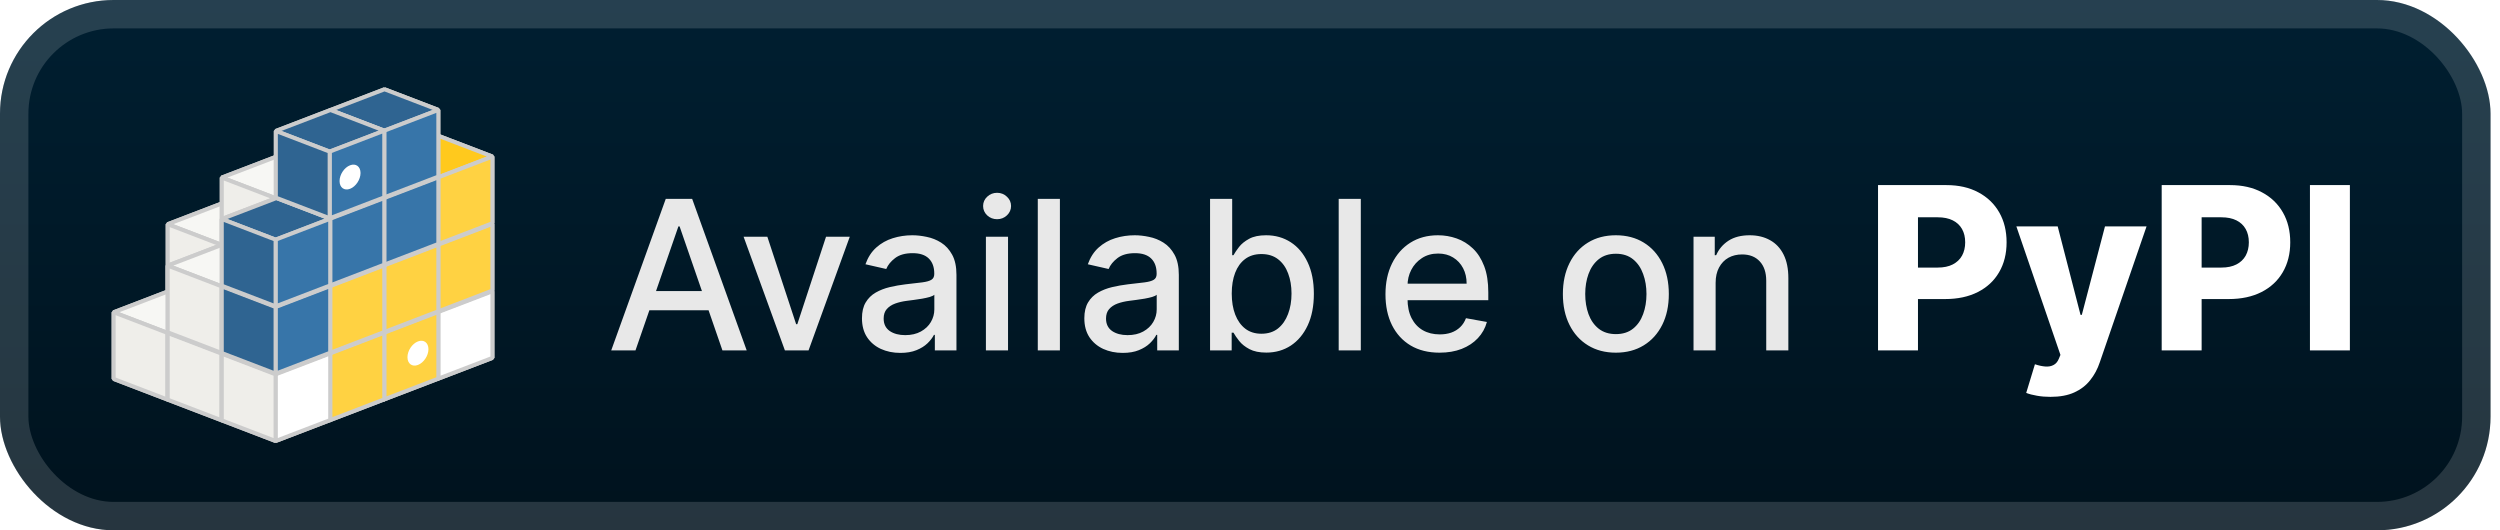 <svg width="132" height="28" viewBox="0 0 132 28" fill="none" xmlns="http://www.w3.org/2000/svg">
<g clip-path="url(#clip0_48_165)">
<rect x="-0" y="-6.10352e-05" width="131.5" height="28" rx="6" fill="url(#paint0_linear_48_165)"/>
<g filter="url(#filter0_d_48_165)">
<path d="M11.739 10.731L14.581 11.821V15.342L11.739 14.252V10.731Z" fill="#E9E9FF" stroke="#CCCCCC" stroke-width="0.213" stroke-linejoin="bevel"/>
<path d="M8.854 11.838V15.358L11.739 14.252V10.731L8.854 11.838Z" fill="#353564" stroke="#CCCCCC" stroke-width="0.213" stroke-linejoin="bevel"/>
<path d="M8.854 15.358L11.697 16.448L14.581 15.342L11.739 14.252L8.854 15.358Z" fill="#AFAFDE" stroke="#CCCCCC" stroke-width="0.213" stroke-linejoin="bevel"/>
<path d="M8.854 11.837L11.697 12.927L14.581 11.821L11.739 10.731L8.854 11.837Z" fill="#F7F7F4" stroke="#CCCCCC" stroke-width="0.213" stroke-linejoin="bevel"/>
<path d="M11.697 12.928V16.448L14.581 15.342V11.821L11.697 12.928Z" fill="white" stroke="#CCCCCC" stroke-width="0.213" stroke-linejoin="bevel"/>
<path d="M8.854 11.838L11.697 12.928V16.448L8.854 15.358V11.838Z" fill="#EFEEEA" stroke="#CCCCCC" stroke-width="0.213" stroke-linejoin="bevel"/>
<path d="M14.593 8.27L17.436 9.36V12.88L14.593 11.79V8.27Z" fill="#E9E9FF" stroke="#CCCCCC" stroke-width="0.213" stroke-linejoin="bevel"/>
<path d="M11.709 9.376V12.897L14.593 11.79V8.27L11.709 9.376Z" fill="#353564" stroke="#CCCCCC" stroke-width="0.213" stroke-linejoin="bevel"/>
<path d="M11.709 12.896L14.551 13.986L17.436 12.88L14.593 11.79L11.709 12.896Z" fill="#AFAFDE" stroke="#CCCCCC" stroke-width="0.213" stroke-linejoin="bevel"/>
<path d="M11.709 9.376L14.551 10.466L17.436 9.36L14.593 8.27L11.709 9.376Z" fill="#F7F7F4" stroke="#CCCCCC" stroke-width="0.213" stroke-linejoin="bevel"/>
<path d="M14.551 10.466V13.987L17.436 12.88V9.36L14.551 10.466Z" fill="white" stroke="#CCCCCC" stroke-width="0.213" stroke-linejoin="bevel"/>
<path d="M11.709 9.376L14.551 10.466V13.987L11.709 12.897V9.376Z" fill="#EFEEEA" stroke="#CCCCCC" stroke-width="0.213" stroke-linejoin="bevel"/>
<path d="M8.884 15.381L11.726 16.471V19.991L8.884 18.901V15.381Z" fill="#E9E9FF" stroke="#CCCCCC" stroke-width="0.213" stroke-linejoin="bevel"/>
<path d="M6 16.487V20.008L8.884 18.901V15.381L6 16.487Z" fill="#353564" stroke="#CCCCCC" stroke-width="0.213" stroke-linejoin="bevel"/>
<path d="M6 20.007L8.842 21.097L11.726 19.991L8.884 18.901L6 20.007Z" fill="#AFAFDE" stroke="#CCCCCC" stroke-width="0.213" stroke-linejoin="bevel"/>
<path d="M6 16.487L8.842 17.577L11.726 16.471L8.884 15.381L6 16.487Z" fill="#F7F7F4" stroke="#CCCCCC" stroke-width="0.213" stroke-linejoin="bevel"/>
<path d="M8.842 17.577V21.098L11.726 19.991V16.471L8.842 17.577Z" fill="white" stroke="#CCCCCC" stroke-width="0.213" stroke-linejoin="bevel"/>
<path d="M6 16.487L8.842 17.577V21.098L6 20.008V16.487Z" fill="#EFEEEA" stroke="#CCCCCC" stroke-width="0.213" stroke-linejoin="bevel"/>
<path d="M11.739 16.474L14.581 17.565V21.085L11.739 19.995V16.474Z" fill="#E9E9FF" stroke="#CCCCCC" stroke-width="0.213" stroke-linejoin="bevel"/>
<path d="M8.854 17.581V21.102L11.739 19.995V16.474L8.854 17.581Z" fill="#353564" stroke="#CCCCCC" stroke-width="0.213" stroke-linejoin="bevel"/>
<path d="M8.854 21.101L11.696 22.191L14.581 21.085L11.739 19.995L8.854 21.101Z" fill="#AFAFDE" stroke="#CCCCCC" stroke-width="0.213" stroke-linejoin="bevel"/>
<path d="M8.854 17.581L11.696 18.671L14.581 17.564L11.739 16.474L8.854 17.581Z" fill="#F7F7F4" stroke="#CCCCCC" stroke-width="0.213" stroke-linejoin="bevel"/>
<path d="M11.696 18.671V22.192L14.581 21.085V17.565L11.696 18.671Z" fill="white" stroke="#CCCCCC" stroke-width="0.213" stroke-linejoin="bevel"/>
<path d="M8.854 17.581L11.696 18.671V22.192L8.854 21.102V17.581Z" fill="#EFEEEA" stroke="#CCCCCC" stroke-width="0.213" stroke-linejoin="bevel"/>
<path d="M11.739 12.919L14.581 14.009V17.53L11.739 16.44V12.919Z" fill="#E9E9FF" stroke="#CCCCCC" stroke-width="0.213" stroke-linejoin="bevel"/>
<path d="M8.854 14.025V17.546L11.739 16.44V12.919L8.854 14.025Z" fill="#353564" stroke="#CCCCCC" stroke-width="0.213" stroke-linejoin="bevel"/>
<path d="M8.854 17.546L11.696 18.636L14.581 17.53L11.739 16.44L8.854 17.546Z" fill="#AFAFDE" stroke="#CCCCCC" stroke-width="0.213" stroke-linejoin="bevel"/>
<path d="M8.854 14.025L11.696 15.115L14.581 14.009L11.739 12.919L8.854 14.025Z" fill="#F7F7F4" stroke="#CCCCCC" stroke-width="0.213" stroke-linejoin="bevel"/>
<path d="M11.696 15.116V18.636L14.581 17.53V14.009L11.696 15.116Z" fill="white" stroke="#CCCCCC" stroke-width="0.213" stroke-linejoin="bevel"/>
<path d="M8.854 14.025L11.696 15.116V18.636L8.854 17.546V14.025Z" fill="#EFEEEA" stroke="#CCCCCC" stroke-width="0.213" stroke-linejoin="bevel"/>
<path d="M23.157 14.287L26 15.377V18.897L23.157 17.807V14.287Z" fill="#E9E9FF" stroke="#CCCCCC" stroke-width="0.213" stroke-linejoin="bevel"/>
<path d="M20.273 15.393V18.913L23.157 17.807V14.287L20.273 15.393Z" fill="#353564" stroke="#CCCCCC" stroke-width="0.213" stroke-linejoin="bevel"/>
<path d="M20.273 18.913L23.115 20.003L26 18.897L23.157 17.807L20.273 18.913Z" fill="#AFAFDE" stroke="#CCCCCC" stroke-width="0.213" stroke-linejoin="bevel"/>
<path d="M20.273 15.393L23.115 16.483L26 15.377L23.157 14.287L20.273 15.393Z" fill="#F7F7F4" stroke="#CCCCCC" stroke-width="0.213" stroke-linejoin="bevel"/>
<path d="M23.115 16.483V20.004L26 18.897V15.377L23.115 16.483Z" fill="white" stroke="#CCCCCC" stroke-width="0.213" stroke-linejoin="bevel"/>
<path d="M20.273 15.393L23.115 16.483V20.004L20.273 18.913V15.393Z" fill="#EFEEEA" stroke="#CCCCCC" stroke-width="0.213" stroke-linejoin="bevel"/>
<path d="M20.303 15.381L23.145 16.471V19.991L20.303 18.901V15.381Z" fill="#E9E9FF" stroke="#CCCCCC" stroke-width="0.213" stroke-linejoin="bevel"/>
<path d="M17.418 16.487V20.008L20.302 18.901V15.381L17.418 16.487Z" fill="#353564" stroke="#CCCCCC" stroke-width="0.213" stroke-linejoin="bevel"/>
<path d="M17.418 20.007L20.261 21.097L23.145 19.991L20.302 18.901L17.418 20.007Z" fill="#AFAFDE" stroke="#CCCCCC" stroke-width="0.213" stroke-linejoin="bevel"/>
<path d="M17.418 16.487L20.261 17.577L23.145 16.471L20.302 15.381L17.418 16.487Z" fill="#F7F7F4" stroke="#CCCCCC" stroke-width="0.213" stroke-linejoin="bevel"/>
<path d="M20.26 17.577V21.098L23.145 19.991V16.471L20.26 17.577Z" fill="#FFD242" stroke="#CCCCCC" stroke-width="0.213" stroke-linejoin="bevel"/>
<path d="M17.418 16.487L20.261 17.577V21.098L17.418 20.008V16.487Z" fill="#EFEEEA" stroke="#CCCCCC" stroke-width="0.213" stroke-linejoin="bevel"/>
<path d="M22.068 19.269C22.374 19.152 22.622 18.779 22.622 18.436C22.622 18.092 22.374 17.909 22.068 18.027C21.762 18.144 21.514 18.517 21.514 18.86C21.514 19.203 21.762 19.386 22.068 19.269Z" fill="white"/>
<path d="M17.448 16.474L20.29 17.565V21.085L17.448 19.995V16.474Z" fill="#E9E9FF" stroke="#CCCCCC" stroke-width="0.213" stroke-linejoin="bevel"/>
<path d="M14.564 17.581V21.102L17.448 19.995V16.474L14.564 17.581Z" fill="#353564" stroke="#CCCCCC" stroke-width="0.213" stroke-linejoin="bevel"/>
<path d="M14.564 21.101L17.406 22.191L20.29 21.085L17.448 19.995L14.564 21.101Z" fill="#AFAFDE" stroke="#CCCCCC" stroke-width="0.213" stroke-linejoin="bevel"/>
<path d="M14.564 17.581L17.406 18.671L20.29 17.564L17.448 16.474L14.564 17.581Z" fill="#F7F7F4" stroke="#CCCCCC" stroke-width="0.213" stroke-linejoin="bevel"/>
<path d="M17.406 18.671V22.192L20.29 21.085V17.565L17.406 18.671Z" fill="#FFD242" stroke="#CCCCCC" stroke-width="0.213" stroke-linejoin="bevel"/>
<path d="M14.564 17.581L17.406 18.671V22.192L14.564 21.102V17.581Z" fill="#EFEEEA" stroke="#CCCCCC" stroke-width="0.213" stroke-linejoin="bevel"/>
<path d="M14.593 17.569L17.435 18.659V22.179L14.593 21.089V17.569Z" fill="#E9E9FF" stroke="#CCCCCC" stroke-width="0.213" stroke-linejoin="bevel"/>
<path d="M11.709 18.675V22.195L14.593 21.089V17.569L11.709 18.675Z" fill="#353564" stroke="#CCCCCC" stroke-width="0.213" stroke-linejoin="bevel"/>
<path d="M11.709 22.195L14.551 23.285L17.436 22.179L14.593 21.089L11.709 22.195Z" fill="#AFAFDE" stroke="#CCCCCC" stroke-width="0.213" stroke-linejoin="bevel"/>
<path d="M11.709 18.675L14.551 19.765L17.436 18.659L14.593 17.569L11.709 18.675Z" fill="#F7F7F4" stroke="#CCCCCC" stroke-width="0.213" stroke-linejoin="bevel"/>
<path d="M14.551 19.765V23.286L17.436 22.179V18.659L14.551 19.765Z" fill="white" stroke="#CCCCCC" stroke-width="0.213" stroke-linejoin="bevel"/>
<path d="M11.709 18.675L14.551 19.765V23.286L11.709 22.195V18.675Z" fill="#EFEEEA" stroke="#CCCCCC" stroke-width="0.213" stroke-linejoin="bevel"/>
<path d="M23.157 10.731L26 11.821V15.342L23.157 14.252V10.731Z" fill="#E9E9FF" stroke="#CCCCCC" stroke-width="0.213" stroke-linejoin="bevel"/>
<path d="M20.273 11.838V15.358L23.157 14.252V10.731L20.273 11.838Z" fill="#353564" stroke="#CCCCCC" stroke-width="0.213" stroke-linejoin="bevel"/>
<path d="M20.273 15.358L23.115 16.448L26 15.342L23.157 14.252L20.273 15.358Z" fill="#AFAFDE" stroke="#CCCCCC" stroke-width="0.213" stroke-linejoin="bevel"/>
<path d="M20.273 11.837L23.115 12.927L26 11.821L23.157 10.731L20.273 11.837Z" fill="#F7F7F4" stroke="#CCCCCC" stroke-width="0.213" stroke-linejoin="bevel"/>
<path d="M23.115 12.928V16.448L26 15.342V11.821L23.115 12.928Z" fill="#FFD242" stroke="#CCCCCC" stroke-width="0.213" stroke-linejoin="bevel"/>
<path d="M20.273 11.838L23.115 12.928V16.448L20.273 15.358V11.838Z" fill="#EFEEEA" stroke="#CCCCCC" stroke-width="0.213" stroke-linejoin="bevel"/>
<path d="M23.157 7.176L26 8.266V11.787L23.157 10.696V7.176Z" fill="#E9E9FF" stroke="#CCCCCC" stroke-width="0.213" stroke-linejoin="bevel"/>
<path d="M20.273 8.282V11.803L23.157 10.696V7.176L20.273 8.282Z" fill="#353564" stroke="#CCCCCC" stroke-width="0.213" stroke-linejoin="bevel"/>
<path d="M20.273 11.802L23.115 12.892L26 11.786L23.157 10.696L20.273 11.802Z" fill="#AFAFDE" stroke="#CCCCCC" stroke-width="0.213" stroke-linejoin="bevel"/>
<path d="M20.273 8.282L23.115 9.372L26 8.266L23.157 7.176L20.273 8.282Z" fill="#FFC91D" stroke="#CCCCCC" stroke-width="0.213" stroke-linejoin="bevel"/>
<path d="M23.115 9.372V12.893L26 11.787V8.266L23.115 9.372Z" fill="#FFD242" stroke="#CCCCCC" stroke-width="0.213" stroke-linejoin="bevel"/>
<path d="M20.273 8.282L23.115 9.372V12.893L20.273 11.803V8.282Z" fill="#EFEEEA" stroke="#CCCCCC" stroke-width="0.213" stroke-linejoin="bevel"/>
<path d="M20.303 11.825L23.145 12.915V16.436L20.303 15.346V11.825Z" fill="#E9E9FF" stroke="#CCCCCC" stroke-width="0.213" stroke-linejoin="bevel"/>
<path d="M17.418 12.931V16.452L20.302 15.346V11.825L17.418 12.931Z" fill="#353564" stroke="#CCCCCC" stroke-width="0.213" stroke-linejoin="bevel"/>
<path d="M17.418 16.452L20.261 17.542L23.145 16.436L20.302 15.346L17.418 16.452Z" fill="#AFAFDE" stroke="#CCCCCC" stroke-width="0.213" stroke-linejoin="bevel"/>
<path d="M17.418 12.931L20.261 14.021L23.145 12.915L20.302 11.825L17.418 12.931Z" fill="#F7F7F4" stroke="#CCCCCC" stroke-width="0.213" stroke-linejoin="bevel"/>
<path d="M20.26 14.022V17.542L23.145 16.436V12.915L20.26 14.022Z" fill="#FFD242" stroke="#CCCCCC" stroke-width="0.213" stroke-linejoin="bevel"/>
<path d="M17.418 12.931L20.261 14.022V17.542L17.418 16.452V12.931Z" fill="#EFEEEA" stroke="#CCCCCC" stroke-width="0.213" stroke-linejoin="bevel"/>
<path d="M20.303 8.27L23.145 9.36V12.88L20.303 11.79V8.27Z" fill="#E9E9FF" stroke="#CCCCCC" stroke-width="0.213" stroke-linejoin="bevel"/>
<path d="M17.418 9.376V12.897L20.302 11.79V8.27L17.418 9.376Z" fill="#353564" stroke="#CCCCCC" stroke-width="0.213" stroke-linejoin="bevel"/>
<path d="M17.418 12.896L20.261 13.986L23.145 12.88L20.302 11.79L17.418 12.896Z" fill="#AFAFDE" stroke="#CCCCCC" stroke-width="0.213" stroke-linejoin="bevel"/>
<path d="M17.418 9.376L20.261 10.466L23.145 9.36L20.302 8.27L17.418 9.376Z" fill="#F7F7F4" stroke="#CCCCCC" stroke-width="0.213" stroke-linejoin="bevel"/>
<path d="M20.26 10.466V13.987L23.145 12.88V9.36L20.26 10.466Z" fill="#3775A9" stroke="#CCCCCC" stroke-width="0.213" stroke-linejoin="bevel"/>
<path d="M17.418 9.376L20.261 10.466V13.987L17.418 12.897V9.376Z" fill="#EFEEEA" stroke="#CCCCCC" stroke-width="0.213" stroke-linejoin="bevel"/>
<path d="M20.303 4.714L23.145 5.804V9.325L20.303 8.235V4.714Z" fill="#E9E9FF" stroke="#CCCCCC" stroke-width="0.213" stroke-linejoin="bevel"/>
<path d="M17.418 5.821V9.341L20.302 8.235V4.714L17.418 5.821Z" fill="#353564" stroke="#CCCCCC" stroke-width="0.213" stroke-linejoin="bevel"/>
<path d="M17.418 9.341L20.261 10.431L23.145 9.325L20.302 8.235L17.418 9.341Z" fill="#AFAFDE" stroke="#CCCCCC" stroke-width="0.213" stroke-linejoin="bevel"/>
<path d="M17.418 5.82L20.261 6.91L23.145 5.804L20.302 4.714L17.418 5.82Z" fill="#2F6491" stroke="#CCCCCC" stroke-width="0.213" stroke-linejoin="bevel"/>
<path d="M20.26 6.911V10.431L23.145 9.325V5.804L20.26 6.911Z" fill="#3775A9" stroke="#CCCCCC" stroke-width="0.213" stroke-linejoin="bevel"/>
<path d="M17.418 5.821L20.261 6.911V10.431L17.418 9.341V5.821Z" fill="#EFEEEA" stroke="#CCCCCC" stroke-width="0.213" stroke-linejoin="bevel"/>
<path d="M17.448 12.919L20.29 14.009V17.53L17.448 16.44V12.919Z" fill="#E9E9FF" stroke="#CCCCCC" stroke-width="0.213" stroke-linejoin="bevel"/>
<path d="M14.564 14.025V17.546L17.448 16.44V12.919L14.564 14.025Z" fill="#353564" stroke="#CCCCCC" stroke-width="0.213" stroke-linejoin="bevel"/>
<path d="M14.564 17.546L17.406 18.636L20.29 17.53L17.448 16.44L14.564 17.546Z" fill="#AFAFDE" stroke="#CCCCCC" stroke-width="0.213" stroke-linejoin="bevel"/>
<path d="M14.564 14.025L17.406 15.115L20.29 14.009L17.448 12.919L14.564 14.025Z" fill="#F7F7F4" stroke="#CCCCCC" stroke-width="0.213" stroke-linejoin="bevel"/>
<path d="M17.406 15.116V18.636L20.29 17.53V14.009L17.406 15.116Z" fill="#FFD242" stroke="#CCCCCC" stroke-width="0.213" stroke-linejoin="bevel"/>
<path d="M14.564 14.025L17.406 15.116V18.636L14.564 17.546V14.025Z" fill="#EFEEEA" stroke="#CCCCCC" stroke-width="0.213" stroke-linejoin="bevel"/>
<path d="M17.448 9.364L20.29 10.454V13.974L17.448 12.884V9.364Z" fill="#E9E9FF" stroke="#CCCCCC" stroke-width="0.213" stroke-linejoin="bevel"/>
<path d="M14.564 10.47V13.991L17.448 12.884V9.364L14.564 10.47Z" fill="#353564" stroke="#CCCCCC" stroke-width="0.213" stroke-linejoin="bevel"/>
<path d="M14.564 13.99L17.406 15.08L20.29 13.974L17.448 12.884L14.564 13.99Z" fill="#AFAFDE" stroke="#CCCCCC" stroke-width="0.213" stroke-linejoin="bevel"/>
<path d="M14.564 10.47L17.406 11.56L20.29 10.454L17.448 9.364L14.564 10.47Z" fill="#F7F7F4" stroke="#CCCCCC" stroke-width="0.213" stroke-linejoin="bevel"/>
<path d="M17.406 11.56V15.081L20.29 13.974V10.454L17.406 11.56Z" fill="#3775A9" stroke="#CCCCCC" stroke-width="0.213" stroke-linejoin="bevel"/>
<path d="M14.564 10.47L17.406 11.56V15.081L14.564 13.991V10.47Z" fill="#EFEEEA" stroke="#CCCCCC" stroke-width="0.213" stroke-linejoin="bevel"/>
<path d="M14.593 14.013L17.435 15.103V18.624L14.593 17.534V14.013Z" fill="#E9E9FF" stroke="#CCCCCC" stroke-width="0.213" stroke-linejoin="bevel"/>
<path d="M11.709 15.12V18.64L14.593 17.534V14.013L11.709 15.12Z" fill="#353564" stroke="#CCCCCC" stroke-width="0.213" stroke-linejoin="bevel"/>
<path d="M11.709 18.64L14.551 19.73L17.436 18.624L14.593 17.534L11.709 18.64Z" fill="#AFAFDE" stroke="#CCCCCC" stroke-width="0.213" stroke-linejoin="bevel"/>
<path d="M11.709 15.119L14.551 16.209L17.436 15.103L14.593 14.013L11.709 15.119Z" fill="#F7F7F4" stroke="#CCCCCC" stroke-width="0.213" stroke-linejoin="bevel"/>
<path d="M14.551 16.21V19.73L17.436 18.624V15.103L14.551 16.21Z" fill="#3775A9" stroke="#CCCCCC" stroke-width="0.213" stroke-linejoin="bevel"/>
<path d="M11.709 15.12L14.551 16.21V19.73L11.709 18.64V15.12Z" fill="#2F6491" stroke="#CCCCCC" stroke-width="0.213" stroke-linejoin="bevel"/>
<path d="M14.593 10.458L17.435 11.548V15.068L14.593 13.978V10.458Z" fill="#E9E9FF" stroke="#CCCCCC" stroke-width="0.213" stroke-linejoin="bevel"/>
<path d="M11.709 11.564V15.085L14.593 13.978V10.458L11.709 11.564Z" fill="#353564" stroke="#CCCCCC" stroke-width="0.213" stroke-linejoin="bevel"/>
<path d="M11.709 15.084L14.551 16.174L17.436 15.068L14.593 13.978L11.709 15.084Z" fill="#AFAFDE" stroke="#CCCCCC" stroke-width="0.213" stroke-linejoin="bevel"/>
<path d="M11.709 11.564L14.551 12.654L17.436 11.548L14.593 10.458L11.709 11.564Z" fill="#2F6491" stroke="#CCCCCC" stroke-width="0.213" stroke-linejoin="bevel"/>
<path d="M14.551 12.654V16.175L17.436 15.069V11.548L14.551 12.654Z" fill="#3775A9" stroke="#CCCCCC" stroke-width="0.213" stroke-linejoin="bevel"/>
<path d="M11.709 11.564L14.551 12.654V16.175L11.709 15.085V11.564Z" fill="#2F6491" stroke="#CCCCCC" stroke-width="0.213" stroke-linejoin="bevel"/>
<path d="M17.448 5.808L20.29 6.898V10.419L17.448 9.329V5.808Z" fill="#E9E9FF" stroke="#CCCCCC" stroke-width="0.213" stroke-linejoin="bevel"/>
<path d="M14.564 6.915V10.435L17.448 9.329V5.808L14.564 6.915Z" fill="#353564" stroke="#CCCCCC" stroke-width="0.213" stroke-linejoin="bevel"/>
<path d="M14.564 10.435L17.406 11.525L20.29 10.419L17.448 9.329L14.564 10.435Z" fill="#AFAFDE" stroke="#CCCCCC" stroke-width="0.213" stroke-linejoin="bevel"/>
<path d="M14.564 6.914L17.406 8.004L20.29 6.898L17.448 5.808L14.564 6.914Z" fill="#2F6491" stroke="#CCCCCC" stroke-width="0.213" stroke-linejoin="bevel"/>
<path d="M17.406 8.005V11.525L20.29 10.419V6.899L17.406 8.005Z" fill="#3775A9" stroke="#CCCCCC" stroke-width="0.213" stroke-linejoin="bevel"/>
<path d="M14.564 6.915L17.406 8.005V11.525L14.564 10.435V6.915Z" fill="#2F6491" stroke="#CCCCCC" stroke-width="0.213" stroke-linejoin="bevel"/>
<path d="M18.483 9.969C18.788 9.852 19.036 9.478 19.036 9.135C19.036 8.792 18.788 8.609 18.483 8.727C18.177 8.844 17.929 9.217 17.929 9.56C17.929 9.903 18.177 10.086 18.483 9.969Z" fill="white"/>
</g>
<g filter="url(#filter1_d_48_165)">
<path d="M33.554 18.5H32.273L35.152 10.5H36.546L39.425 18.5H38.144L35.882 11.953H35.82L33.554 18.5ZM33.769 15.367H37.925V16.383H33.769V15.367ZM44.868 12.5L42.692 18.5H41.442L39.262 12.5H40.516L42.036 17.117H42.098L43.614 12.5H44.868ZM47.539 18.633C47.159 18.633 46.816 18.562 46.508 18.422C46.201 18.279 45.958 18.072 45.778 17.801C45.601 17.53 45.512 17.198 45.512 16.805C45.512 16.466 45.577 16.187 45.708 15.969C45.838 15.75 46.014 15.577 46.235 15.449C46.456 15.322 46.704 15.225 46.977 15.16C47.251 15.095 47.529 15.046 47.813 15.012C48.172 14.97 48.464 14.936 48.688 14.91C48.912 14.881 49.075 14.836 49.176 14.773C49.278 14.711 49.329 14.609 49.329 14.469V14.441C49.329 14.1 49.232 13.836 49.039 13.648C48.849 13.461 48.566 13.367 48.188 13.367C47.795 13.367 47.485 13.454 47.258 13.629C47.034 13.801 46.879 13.992 46.794 14.203L45.696 13.953C45.826 13.588 46.016 13.294 46.266 13.07C46.519 12.844 46.809 12.68 47.137 12.578C47.465 12.474 47.81 12.422 48.172 12.422C48.412 12.422 48.666 12.45 48.934 12.508C49.205 12.562 49.458 12.664 49.692 12.812C49.929 12.961 50.123 13.173 50.274 13.449C50.425 13.723 50.501 14.078 50.501 14.516V18.5H49.36V17.68H49.313C49.237 17.831 49.124 17.979 48.973 18.125C48.822 18.271 48.628 18.392 48.391 18.488C48.154 18.585 47.87 18.633 47.539 18.633ZM47.794 17.695C48.116 17.695 48.392 17.631 48.622 17.504C48.853 17.376 49.029 17.21 49.149 17.004C49.271 16.796 49.333 16.573 49.333 16.336V15.562C49.291 15.604 49.21 15.643 49.09 15.68C48.973 15.713 48.839 15.743 48.688 15.77C48.537 15.793 48.39 15.815 48.247 15.836C48.103 15.854 47.984 15.87 47.887 15.883C47.661 15.911 47.454 15.96 47.266 16.027C47.081 16.095 46.933 16.193 46.821 16.32C46.711 16.445 46.657 16.612 46.657 16.82C46.657 17.109 46.764 17.328 46.977 17.477C47.191 17.622 47.463 17.695 47.794 17.695ZM52.056 18.5V12.5H53.224V18.5H52.056ZM52.646 11.574C52.443 11.574 52.268 11.506 52.123 11.371C51.979 11.233 51.908 11.069 51.908 10.879C51.908 10.686 51.979 10.522 52.123 10.387C52.268 10.249 52.443 10.18 52.646 10.18C52.849 10.18 53.022 10.249 53.166 10.387C53.311 10.522 53.384 10.686 53.384 10.879C53.384 11.069 53.311 11.233 53.166 11.371C53.022 11.506 52.849 11.574 52.646 11.574ZM55.963 10.5V18.5H54.795V10.5H55.963ZM59.281 18.633C58.901 18.633 58.557 18.562 58.249 18.422C57.942 18.279 57.699 18.072 57.519 17.801C57.342 17.53 57.253 17.198 57.253 16.805C57.253 16.466 57.319 16.187 57.449 15.969C57.579 15.75 57.755 15.577 57.976 15.449C58.197 15.322 58.445 15.225 58.718 15.16C58.992 15.095 59.27 15.046 59.554 15.012C59.914 14.97 60.205 14.936 60.429 14.91C60.653 14.881 60.816 14.836 60.917 14.773C61.019 14.711 61.07 14.609 61.07 14.469V14.441C61.07 14.1 60.974 13.836 60.781 13.648C60.591 13.461 60.307 13.367 59.929 13.367C59.536 13.367 59.226 13.454 58.999 13.629C58.776 13.801 58.621 13.992 58.535 14.203L57.437 13.953C57.567 13.588 57.757 13.294 58.007 13.07C58.26 12.844 58.55 12.68 58.878 12.578C59.206 12.474 59.552 12.422 59.914 12.422C60.153 12.422 60.407 12.45 60.675 12.508C60.946 12.562 61.199 12.664 61.433 12.812C61.67 12.961 61.864 13.173 62.015 13.449C62.166 13.723 62.242 14.078 62.242 14.516V18.5H61.101V17.68H61.054C60.979 17.831 60.865 17.979 60.714 18.125C60.563 18.271 60.369 18.392 60.132 18.488C59.895 18.585 59.611 18.633 59.281 18.633ZM59.535 17.695C59.858 17.695 60.134 17.631 60.363 17.504C60.595 17.376 60.77 17.21 60.89 17.004C61.013 16.796 61.074 16.573 61.074 16.336V15.562C61.032 15.604 60.951 15.643 60.831 15.68C60.714 15.713 60.58 15.743 60.429 15.77C60.278 15.793 60.131 15.815 59.988 15.836C59.845 15.854 59.725 15.87 59.628 15.883C59.402 15.911 59.195 15.96 59.007 16.027C58.822 16.095 58.674 16.193 58.562 16.32C58.453 16.445 58.398 16.612 58.398 16.82C58.398 17.109 58.505 17.328 58.718 17.477C58.932 17.622 59.204 17.695 59.535 17.695ZM63.891 18.5V10.5H65.059V13.473H65.129C65.197 13.348 65.295 13.203 65.422 13.039C65.55 12.875 65.727 12.732 65.954 12.609C66.18 12.484 66.48 12.422 66.852 12.422C67.336 12.422 67.769 12.544 68.149 12.789C68.529 13.034 68.827 13.387 69.043 13.848C69.262 14.309 69.372 14.863 69.372 15.512C69.372 16.16 69.263 16.716 69.047 17.18C68.831 17.641 68.534 17.996 68.157 18.246C67.779 18.493 67.348 18.617 66.864 18.617C66.499 18.617 66.201 18.556 65.969 18.433C65.74 18.311 65.56 18.168 65.43 18.004C65.3 17.84 65.2 17.694 65.129 17.566H65.032V18.5H63.891ZM65.036 15.5C65.036 15.922 65.097 16.292 65.219 16.609C65.342 16.927 65.519 17.176 65.751 17.355C65.982 17.532 66.266 17.621 66.602 17.621C66.951 17.621 67.243 17.529 67.477 17.344C67.711 17.156 67.888 16.902 68.008 16.582C68.131 16.262 68.192 15.901 68.192 15.5C68.192 15.104 68.132 14.749 68.012 14.434C67.895 14.118 67.718 13.87 67.481 13.687C67.247 13.505 66.954 13.414 66.602 13.414C66.263 13.414 65.977 13.501 65.743 13.676C65.511 13.85 65.335 14.094 65.215 14.406C65.096 14.719 65.036 15.083 65.036 15.5ZM71.851 10.5V18.5H70.683V10.5H71.851ZM76.008 18.621C75.417 18.621 74.908 18.495 74.481 18.242C74.056 17.987 73.728 17.629 73.497 17.168C73.267 16.704 73.153 16.161 73.153 15.539C73.153 14.924 73.267 14.383 73.497 13.914C73.728 13.445 74.051 13.079 74.465 12.816C74.882 12.553 75.369 12.422 75.926 12.422C76.265 12.422 76.593 12.478 76.911 12.59C77.228 12.702 77.513 12.877 77.766 13.117C78.019 13.357 78.218 13.668 78.364 14.051C78.51 14.431 78.582 14.893 78.582 15.437V15.851H73.813V14.976H77.438C77.438 14.669 77.376 14.397 77.251 14.16C77.126 13.921 76.95 13.732 76.723 13.594C76.499 13.456 76.236 13.387 75.934 13.387C75.606 13.387 75.32 13.467 75.075 13.629C74.832 13.788 74.645 13.996 74.512 14.254C74.382 14.509 74.317 14.786 74.317 15.086V15.77C74.317 16.171 74.387 16.512 74.528 16.793C74.671 17.074 74.87 17.289 75.126 17.437C75.381 17.583 75.679 17.656 76.02 17.656C76.241 17.656 76.443 17.625 76.626 17.562C76.808 17.497 76.965 17.401 77.098 17.273C77.231 17.146 77.332 16.988 77.403 16.801L78.508 17C78.42 17.326 78.261 17.611 78.032 17.855C77.805 18.098 77.52 18.286 77.176 18.422C76.835 18.555 76.446 18.621 76.008 18.621ZM85.317 18.621C84.754 18.621 84.263 18.492 83.844 18.234C83.425 17.977 83.099 17.616 82.868 17.152C82.636 16.689 82.52 16.147 82.52 15.527C82.52 14.905 82.636 14.361 82.868 13.895C83.099 13.428 83.425 13.066 83.844 12.809C84.263 12.551 84.754 12.422 85.317 12.422C85.879 12.422 86.37 12.551 86.79 12.809C87.209 13.066 87.534 13.428 87.766 13.895C87.998 14.361 88.114 14.905 88.114 15.527C88.114 16.147 87.998 16.689 87.766 17.152C87.534 17.616 87.209 17.977 86.79 18.234C86.37 18.492 85.879 18.621 85.317 18.621ZM85.321 17.641C85.685 17.641 85.987 17.544 86.227 17.352C86.467 17.159 86.644 16.902 86.758 16.582C86.876 16.262 86.934 15.909 86.934 15.523C86.934 15.141 86.876 14.789 86.758 14.469C86.644 14.146 86.467 13.887 86.227 13.691C85.987 13.496 85.685 13.398 85.321 13.398C84.954 13.398 84.649 13.496 84.407 13.691C84.167 13.887 83.989 14.146 83.872 14.469C83.757 14.789 83.7 15.141 83.7 15.523C83.7 15.909 83.757 16.262 83.872 16.582C83.989 16.902 84.167 17.159 84.407 17.352C84.649 17.544 84.954 17.641 85.321 17.641ZM90.585 14.937V18.5H89.418V12.5H90.539V13.476H90.613C90.751 13.159 90.967 12.904 91.261 12.711C91.558 12.518 91.932 12.422 92.382 12.422C92.791 12.422 93.149 12.508 93.457 12.68C93.764 12.849 94.002 13.101 94.171 13.437C94.341 13.773 94.425 14.189 94.425 14.684V18.5H93.257V14.824C93.257 14.389 93.144 14.049 92.918 13.805C92.691 13.557 92.38 13.434 91.984 13.434C91.713 13.434 91.472 13.492 91.261 13.609C91.053 13.726 90.888 13.898 90.765 14.125C90.645 14.349 90.585 14.62 90.585 14.937Z" fill="#E8E8E8"/>
<path d="M99.16 18.5V9.773H102.765C103.419 9.773 103.982 9.901 104.457 10.156C104.934 10.409 105.302 10.763 105.561 11.217C105.819 11.669 105.948 12.194 105.948 12.794C105.948 13.396 105.816 13.923 105.552 14.375C105.291 14.824 104.917 15.172 104.431 15.419C103.946 15.666 103.369 15.79 102.701 15.79H100.477V14.128H102.309C102.627 14.128 102.893 14.072 103.106 13.962C103.322 13.851 103.485 13.696 103.596 13.497C103.707 13.295 103.762 13.061 103.762 12.794C103.762 12.524 103.707 12.291 103.596 12.095C103.485 11.896 103.322 11.743 103.106 11.635C102.89 11.527 102.625 11.473 102.309 11.473H101.269V18.5H99.16ZM108.262 20.954C108.012 20.954 107.776 20.935 107.555 20.895C107.333 20.858 107.143 20.808 106.984 20.746L107.444 19.233C107.649 19.301 107.833 19.341 107.998 19.352C108.166 19.364 108.309 19.337 108.428 19.271C108.551 19.209 108.644 19.096 108.71 18.935L108.791 18.739L106.464 11.954H108.646L109.852 16.625H109.92L111.143 11.954H113.338L110.87 19.126C110.751 19.484 110.582 19.8 110.363 20.072C110.147 20.348 109.867 20.564 109.524 20.72C109.183 20.876 108.762 20.954 108.262 20.954ZM114.137 18.5V9.773H117.742C118.395 9.773 118.959 9.901 119.433 10.156C119.911 10.409 120.279 10.763 120.537 11.217C120.796 11.669 120.925 12.194 120.925 12.794C120.925 13.396 120.793 13.923 120.529 14.375C120.267 14.824 119.894 15.172 119.408 15.419C118.922 15.666 118.345 15.79 117.678 15.79H115.453V14.128H117.286C117.604 14.128 117.87 14.072 118.083 13.962C118.299 13.851 118.462 13.696 118.573 13.497C118.683 13.295 118.739 13.061 118.739 12.794C118.739 12.524 118.683 12.291 118.573 12.095C118.462 11.896 118.299 11.743 118.083 11.635C117.867 11.527 117.601 11.473 117.286 11.473H116.246V18.5H114.137ZM124.074 9.773V18.5H121.965V9.773H124.074Z" fill="white"/>
</g>
</g>
<rect x="0.75" y="0.75" width="130" height="26.5" rx="5.25" stroke="white" stroke-opacity="0.15" stroke-width="1.5"/>
<defs>
<filter id="filter0_d_48_165" x="1.893" y="-6.10352e-05" width="28.213" height="28" filterUnits="userSpaceOnUse" color-interpolation-filters="sRGB">
<feFlood flood-opacity="0" result="BackgroundImageFix"/>
<feColorMatrix in="SourceAlpha" type="matrix" values="0 0 0 0 0 0 0 0 0 0 0 0 0 0 0 0 0 0 127 0" result="hardAlpha"/>
<feOffset/>
<feGaussianBlur stdDeviation="2"/>
<feComposite in2="hardAlpha" operator="out"/>
<feColorMatrix type="matrix" values="0 0 0 0 0 0 0 0 0 0 0 0 0 0 0 0 0 0 0.25 0"/>
<feBlend mode="normal" in2="BackgroundImageFix" result="effect1_dropShadow_48_165"/>
<feBlend mode="normal" in="SourceGraphic" in2="effect1_dropShadow_48_165" result="shape"/>
</filter>
<filter id="filter1_d_48_165" x="28" y="3.5" width="101.5" height="21.454" filterUnits="userSpaceOnUse" color-interpolation-filters="sRGB">
<feFlood flood-opacity="0" result="BackgroundImageFix"/>
<feColorMatrix in="SourceAlpha" type="matrix" values="0 0 0 0 0 0 0 0 0 0 0 0 0 0 0 0 0 0 127 0" result="hardAlpha"/>
<feOffset/>
<feGaussianBlur stdDeviation="2"/>
<feComposite in2="hardAlpha" operator="out"/>
<feColorMatrix type="matrix" values="0 0 0 0 0 0 0 0 0 0 0 0 0 0 0 0 0 0 0.25 0"/>
<feBlend mode="normal" in2="BackgroundImageFix" result="effect1_dropShadow_48_165"/>
<feBlend mode="normal" in="SourceGraphic" in2="effect1_dropShadow_48_165" result="shape"/>
</filter>
<linearGradient id="paint0_linear_48_165" x1="65.749" y1="-6.10351e-05" x2="65.749" y2="28" gradientUnits="userSpaceOnUse">
<stop stop-color="#001F31"/>
<stop offset="1" stop-color="#00121D"/>
</linearGradient>
<clipPath id="clip0_48_165">
<rect x="-0" y="-6.10352e-05" width="131.5" height="28" rx="6" fill="white"/>
</clipPath>
</defs>
</svg>

